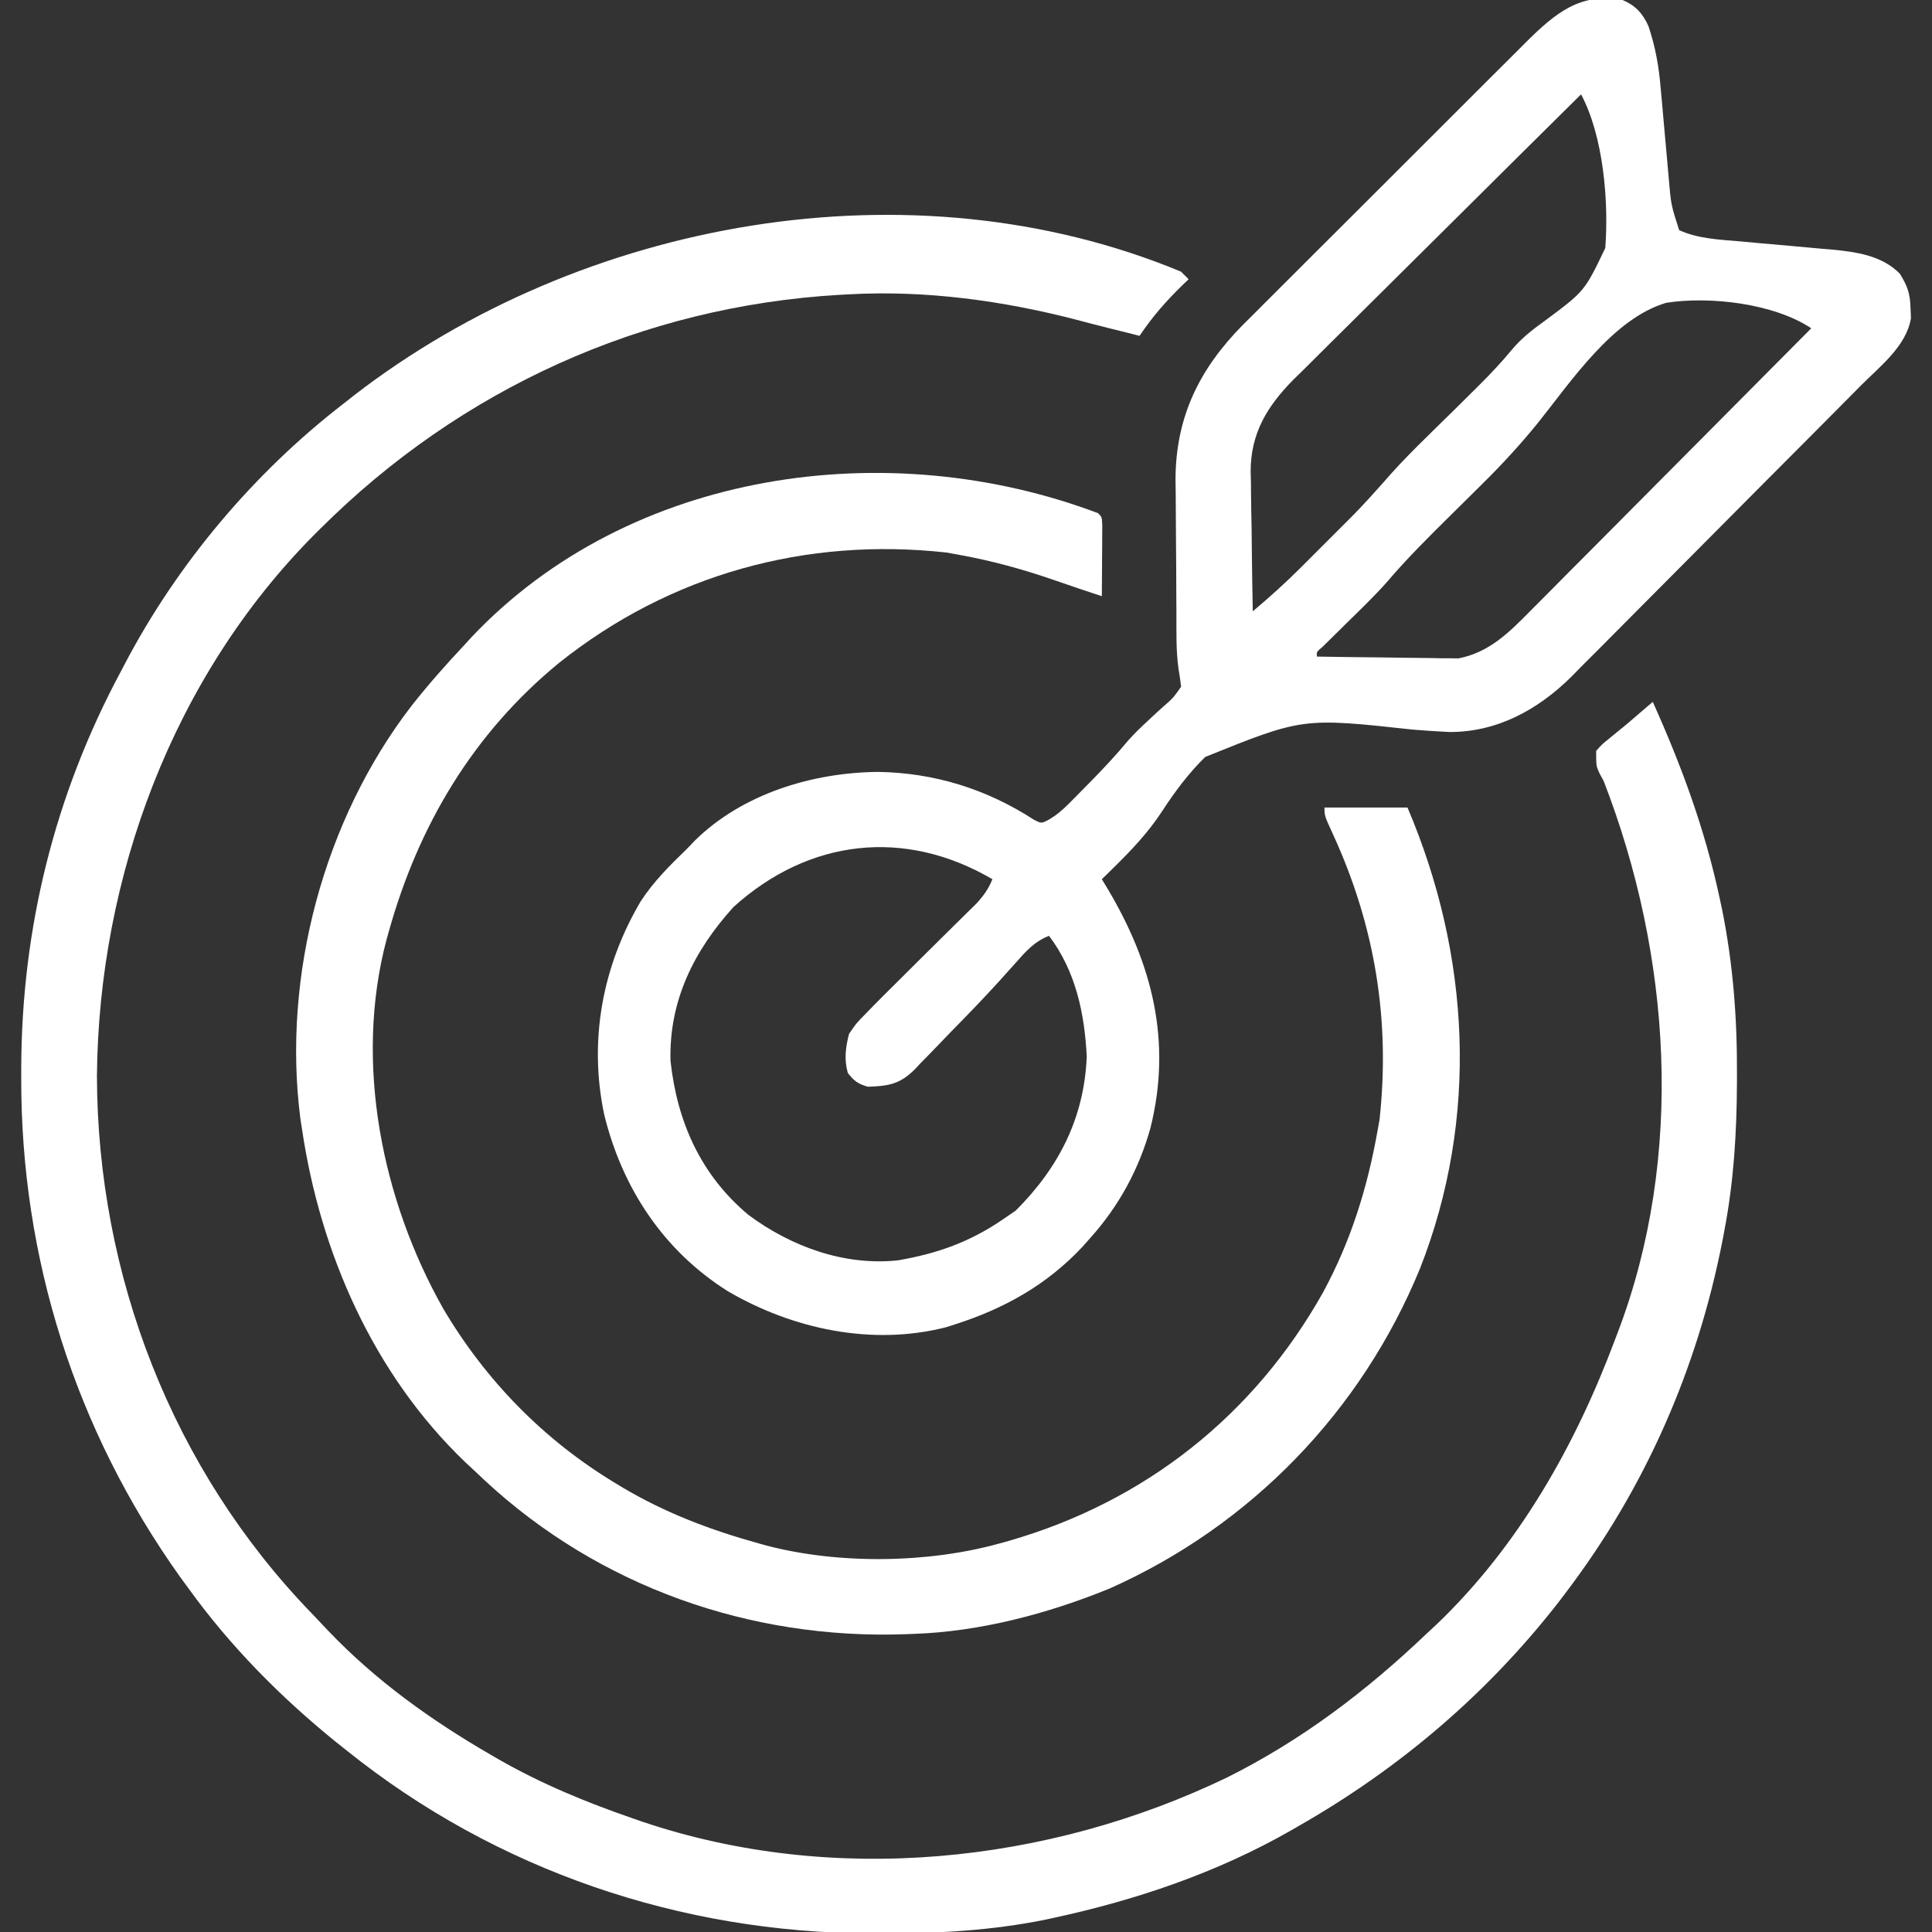 <?xml version="1.0" encoding="UTF-8"?>
<svg version="1.1" xmlns="http://www.w3.org/2000/svg" width="512" height="512">
<rect width="100%" height="100%" fill="#333333" stroke="none"/>
<path d="M0 0 C3.375 1.428 5.346 3.53 6.862 6.938 C8.701 12.428 9.628 17.623 10.098 23.383 C10.177 24.241 10.257 25.1 10.339 25.984 C10.591 28.697 10.828 31.411 11.062 34.125 C11.302 36.846 11.545 39.567 11.796 42.287 C11.951 43.97 12.1 45.654 12.24 47.339 C12.853 54.352 12.853 54.352 15 61 C20.056 63.279 25.632 63.506 31.117 63.965 C32.876 64.127 34.635 64.289 36.395 64.451 C39.135 64.696 41.875 64.937 44.616 65.175 C47.284 65.408 49.95 65.654 52.617 65.902 C53.424 65.968 54.23 66.034 55.061 66.102 C61.733 66.731 68.681 67.623 73.5 72.562 C75.56 75.91 76.2 77.833 76.312 81.75 C76.35 82.59 76.387 83.431 76.426 84.297 C75.266 91.657 68.202 97.106 63.199 102.123 C61.867 103.471 61.867 103.471 60.507 104.845 C58.08 107.299 55.646 109.745 53.21 112.19 C51.684 113.722 50.159 115.255 48.635 116.789 C43.852 121.599 39.065 126.405 34.273 131.205 C28.764 136.723 23.269 142.253 17.785 147.795 C13.529 152.094 9.262 156.381 4.986 160.659 C2.44 163.208 -0.101 165.761 -2.63 168.326 C-5.458 171.193 -8.31 174.036 -11.164 176.877 C-12.394 178.135 -12.394 178.135 -13.649 179.418 C-22.481 188.125 -33.282 194.032 -45.895 193.991 C-49.137 193.839 -52.365 193.602 -55.602 193.352 C-84.747 190.176 -84.747 190.176 -110.601 200.592 C-115.043 204.952 -118.723 209.892 -122.106 215.105 C-125.711 220.615 -130.242 225.401 -134.938 230 C-135.524 230.577 -136.111 231.155 -136.715 231.75 C-137.351 232.369 -137.351 232.369 -138 233 C-137.481 233.86 -136.961 234.72 -136.426 235.605 C-124.596 255.515 -119.424 275.987 -125.091 298.817 C-128.107 309.725 -133.427 319.567 -141 328 C-141.728 328.821 -142.457 329.642 -143.207 330.488 C-152.66 340.552 -163.909 346.822 -177 351 C-178.156 351.369 -178.156 351.369 -179.336 351.746 C-198.941 356.733 -219.96 352.228 -237.111 342.189 C-254.143 331.467 -265.09 314.902 -269.866 295.435 C-274.041 275.78 -270.357 256.042 -260.202 238.846 C-256.798 233.62 -252.467 229.312 -248 225 C-247.294 224.263 -246.587 223.525 -245.859 222.766 C-233.255 210.354 -214.689 204.726 -197.312 204.562 C-182.34 204.79 -168.486 209.126 -155.938 217.277 C-153.997 218.249 -153.997 218.249 -152.079 217.231 C-149.995 215.997 -148.495 214.739 -146.793 213.023 C-146.21 212.439 -145.627 211.855 -145.027 211.253 C-144.42 210.634 -143.813 210.014 -143.188 209.375 C-142.557 208.738 -141.927 208.102 -141.278 207.446 C-137.659 203.767 -134.165 200.031 -130.867 196.059 C-129.267 194.294 -127.634 192.707 -125.883 191.098 C-125.327 190.576 -124.771 190.055 -124.198 189.518 C-123.089 188.486 -121.964 187.47 -120.822 186.474 C-119.033 184.876 -119.033 184.876 -117 182 C-117.189 180.411 -117.396 178.823 -117.682 177.248 C-118.391 172.242 -118.207 167.134 -118.238 162.086 C-118.246 160.839 -118.254 159.593 -118.263 158.308 C-118.277 155.674 -118.287 153.04 -118.295 150.406 C-118.304 147.729 -118.327 145.053 -118.357 142.376 C-118.4 138.488 -118.416 134.6 -118.426 130.711 C-118.443 129.531 -118.461 128.352 -118.479 127.136 C-118.436 110.534 -112.203 97.826 -100.633 86.102 C-99.848 85.327 -99.063 84.551 -98.254 83.752 C-97.408 82.901 -96.561 82.049 -95.689 81.171 C-93.395 78.866 -91.092 76.571 -88.784 74.28 C-86.355 71.865 -83.936 69.439 -81.516 67.016 C-77.456 62.952 -73.387 58.897 -69.314 54.847 C-64.62 50.18 -59.938 45.5 -55.263 40.813 C-50.742 36.281 -46.212 31.758 -41.678 27.238 C-39.759 25.325 -37.843 23.408 -35.929 21.49 C-33.252 18.809 -30.565 16.139 -27.875 13.471 C-27.092 12.684 -26.309 11.896 -25.502 11.085 C-17.846 3.53 -11.236 -2.079 0 0 Z M-11 25 C-21.62 35.503 -32.226 46.021 -42.815 56.556 C-47.733 61.448 -52.655 66.335 -57.589 71.211 C-62.353 75.92 -67.104 80.642 -71.847 85.372 C-73.655 87.172 -75.468 88.966 -77.285 90.757 C-79.837 93.272 -82.373 95.803 -84.905 98.337 C-85.654 99.068 -86.403 99.799 -87.174 100.552 C-94.203 107.65 -98.571 114.837 -98.566 124.994 C-98.528 126.393 -98.528 126.393 -98.488 127.82 C-98.481 128.805 -98.474 129.79 -98.467 130.804 C-98.439 133.912 -98.376 137.018 -98.312 140.125 C-98.287 142.247 -98.265 144.37 -98.244 146.492 C-98.189 151.662 -98.103 156.831 -98 162 C-93.598 158.306 -89.382 154.51 -85.312 150.445 C-84.806 149.94 -84.3 149.435 -83.779 148.914 C-82.719 147.855 -81.66 146.795 -80.603 145.733 C-79.007 144.132 -77.406 142.536 -75.805 140.941 C-69.525 134.678 -69.525 134.678 -63.594 128.086 C-57.73 121.226 -51.092 115.04 -44.679 108.7 C-42.899 106.937 -41.12 105.173 -39.344 103.406 C-38.772 102.839 -38.201 102.272 -37.612 101.688 C-34.714 98.791 -31.964 95.857 -29.355 92.691 C-26.74 89.579 -23.881 87.368 -20.582 84.996 C-10.063 77.183 -10.063 77.183 -4.584 65.728 C-3.634 53.328 -5.094 36.088 -11 25 Z M-22.378 112.001 C-26.995 117.692 -31.903 123.051 -37.125 128.188 C-37.676 128.734 -38.226 129.281 -38.793 129.844 C-41.108 132.143 -43.428 134.435 -45.748 136.728 C-51.461 142.379 -57.125 147.989 -62.336 154.114 C-65.679 157.904 -69.335 161.397 -72.938 164.938 C-74.47 166.444 -76 167.953 -77.527 169.465 C-78.195 170.121 -78.863 170.777 -79.551 171.453 C-81.114 172.768 -81.114 172.768 -81 174 C-75.45 174.099 -69.9 174.172 -64.35 174.22 C-62.464 174.24 -60.579 174.267 -58.693 174.302 C-55.973 174.351 -53.252 174.373 -50.531 174.391 C-49.281 174.422 -49.281 174.422 -48.005 174.453 C-47.205 174.453 -46.405 174.454 -45.58 174.454 C-44.541 174.467 -44.541 174.467 -43.481 174.481 C-35.373 172.909 -30.075 167.637 -24.473 161.927 C-23.662 161.117 -22.851 160.306 -22.016 159.472 C-19.355 156.808 -16.709 154.131 -14.062 151.453 C-12.214 149.597 -10.364 147.742 -8.514 145.888 C-4.154 141.515 0.196 137.132 4.543 132.745 C9.495 127.748 14.459 122.763 19.423 117.778 C29.628 107.531 39.819 97.27 50 87 C40.119 80.412 23.134 78.438 11.582 80.244 C-2.518 84.373 -13.602 101.015 -22.378 112.001 Z M-235.625 240.375 C-246.093 251.945 -252.714 265.168 -252.312 281.105 C-250.568 297.263 -244.311 311.361 -231.688 321.938 C-220.348 330.37 -206.234 335.52 -192 334 C-181.487 332.179 -172.884 329.119 -164 323 C-162.948 322.278 -161.896 321.556 -160.812 320.812 C-149.373 309.373 -142.679 296.265 -142 280 C-142.575 268.483 -144.948 257.318 -152 248 C-155.971 249.571 -158.156 252.137 -160.957 255.301 C-161.936 256.391 -162.916 257.481 -163.897 258.569 C-164.406 259.134 -164.914 259.699 -165.438 260.282 C-169.544 264.798 -173.796 269.176 -178.072 273.531 C-179.161 274.648 -180.244 275.772 -181.32 276.903 C-182.909 278.571 -184.519 280.215 -186.137 281.855 C-186.608 282.36 -187.079 282.864 -187.564 283.383 C-191.571 287.366 -194.565 287.805 -200 288 C-202.667 287.228 -203.589 286.509 -205.312 284.375 C-206.342 280.818 -205.905 277.533 -205 274 C-203.121 271.219 -203.121 271.219 -200.438 268.5 C-199.939 267.984 -199.44 267.469 -198.926 266.938 C-196.973 264.935 -194.988 262.968 -193 261 C-192.037 260.043 -191.075 259.086 -190.113 258.128 C-189.596 257.614 -189.079 257.1 -188.547 256.57 C-187.467 255.496 -186.389 254.422 -185.31 253.347 C-182.584 250.631 -179.851 247.921 -177.103 245.227 C-176.077 244.212 -175.05 243.198 -174.023 242.184 C-173.105 241.282 -172.186 240.38 -171.24 239.451 C-169.292 237.32 -168.083 235.646 -167 233 C-190.268 219.383 -215.661 222.312 -235.625 240.375 Z " fill="#ffffff" transform="translate(430,0)"/>
<path d="M0 0 C0.66 0.66 1.32 1.32 2 2 C1.481 2.496 0.961 2.993 0.426 3.504 C-3.928 7.745 -7.628 11.942 -11 17 C-11.934 16.762 -11.934 16.762 -12.887 16.52 C-14.936 16.002 -16.987 15.493 -19.039 14.988 C-21.876 14.289 -24.7 13.548 -27.523 12.793 C-47.132 7.685 -67.712 4.868 -88 6 C-88.811 6.043 -89.623 6.085 -90.459 6.129 C-142.833 9.175 -190.925 31.103 -228 68 C-228.531 68.527 -229.062 69.053 -229.608 69.596 C-267.154 107.344 -286.866 160.467 -287.312 213.188 C-287.164 266.058 -267.315 317.408 -230.427 355.521 C-228.944 357.058 -227.482 358.615 -226.02 360.172 C-213.432 373.365 -198.745 383.886 -183 393 C-182.336 393.386 -181.671 393.773 -180.987 394.171 C-169.49 400.77 -157.518 405.682 -145 410 C-144.268 410.253 -143.536 410.505 -142.782 410.766 C-92.275 427.783 -35.398 421.975 12.199 399.042 C31.933 389.196 49.099 376.162 65 361 C65.902 360.162 66.805 359.324 67.734 358.461 C89.522 337.618 104.524 310.976 115 283 C115.373 282.026 115.373 282.026 115.754 281.033 C133.514 234.298 129.83 181.015 112 135 C111.634 134.324 111.267 133.647 110.889 132.95 C110 131 110 131 110 127 C111.504 125.289 111.504 125.289 113.562 123.625 C114.224 123.081 114.885 122.537 115.566 121.977 C116.369 121.324 117.173 120.672 118 120 C120.342 118.01 122.672 116.006 125 114 C132.669 131.062 138.843 147.81 142.75 166.125 C143.048 167.518 143.048 167.518 143.353 168.939 C146.285 183.457 147.385 197.845 147.312 212.625 C147.31 213.795 147.31 213.795 147.307 214.989 C147.255 228.176 146.473 241.02 144 254 C143.828 254.908 143.657 255.816 143.48 256.752 C136.822 290.807 122.993 322.35 102 350 C101.335 350.878 100.67 351.756 99.984 352.66 C80.974 377.041 57.807 396.713 31 412 C30.406 412.343 29.813 412.685 29.201 413.039 C9.675 424.233 -11.801 431.508 -33.75 436.25 C-34.445 436.401 -35.14 436.552 -35.856 436.708 C-50.315 439.647 -64.604 440.408 -79.312 440.375 C-80.231 440.374 -81.149 440.374 -82.095 440.373 C-132.586 440.236 -181.461 423.697 -221 392 C-221.985 391.219 -222.97 390.438 -223.984 389.633 C-238.599 377.792 -251.994 364.262 -263 349 C-263.763 347.958 -264.526 346.917 -265.312 345.844 C-293.034 306.957 -307.488 261.322 -307.375 213.625 C-307.374 212.756 -307.374 211.888 -307.373 210.992 C-307.268 174.016 -298.503 138.614 -281 106 C-280.664 105.358 -280.328 104.716 -279.982 104.054 C-266.047 77.459 -245.769 53.354 -222 35 C-221.08 34.274 -220.159 33.549 -219.211 32.801 C-158.866 -13.8 -71.527 -29.686 0 0 Z " fill="#ffffff" transform="translate(313,72)"/>
<path d="M0 0 C1 1 1 1 1.114 3.041 C1.108 3.916 1.103 4.79 1.098 5.691 C1.094 6.636 1.091 7.58 1.088 8.553 C1.08 9.546 1.071 10.539 1.062 11.562 C1.058 12.56 1.053 13.557 1.049 14.584 C1.037 17.056 1.021 19.528 1 22 C-3.232 20.598 -7.459 19.189 -11.668 17.719 C-20.011 14.83 -28.29 12.564 -37 11 C-38.013 10.814 -39.026 10.629 -40.07 10.438 C-77.435 6.278 -113.439 16.216 -142.836 39.665 C-165.603 58.318 -180.14 82.78 -188 111 C-188.194 111.689 -188.387 112.379 -188.586 113.089 C-197.19 145.647 -189.799 182.049 -173.496 210.879 C-162.248 229.887 -146.885 245.59 -128 257 C-127.333 257.404 -126.665 257.809 -125.978 258.226 C-114.626 264.963 -102.697 269.47 -90 273 C-89.305 273.194 -88.611 273.387 -87.895 273.586 C-68.714 278.606 -45.087 278.317 -26 273 C-25.188 272.774 -24.376 272.549 -23.54 272.316 C12.372 261.973 41.346 239.111 59.653 206.442 C66.918 193.017 71.323 178.991 74 164 C74.29 162.407 74.29 162.407 74.586 160.781 C77.499 134.183 73.323 109.21 62.235 85.05 C60 80.179 60 80.179 60 78 C67.26 78 74.52 78 82 78 C98.648 117.103 100.98 160.294 85.312 200.188 C69.756 238.049 40.447 268.342 3 285 C-13.28 291.642 -31.356 296.434 -49 297 C-49.641 297.026 -50.283 297.052 -50.943 297.078 C-92.209 298.567 -132.151 284.485 -162.508 256.359 C-163.33 255.581 -164.153 254.802 -165 254 C-165.884 253.18 -166.769 252.36 -167.68 251.516 C-192.021 228.209 -206.162 195.987 -211 163 C-211.133 162.145 -211.266 161.291 -211.402 160.41 C-216.248 122.64 -205.222 81.329 -182 51.125 C-177.582 45.526 -172.891 40.188 -168 35 C-167.34 34.276 -166.68 33.551 -166 32.805 C-124.018 -11.563 -55.474 -20.959 0 0 Z " fill="#ffffff" transform="translate(291,136)"/>
</svg>
